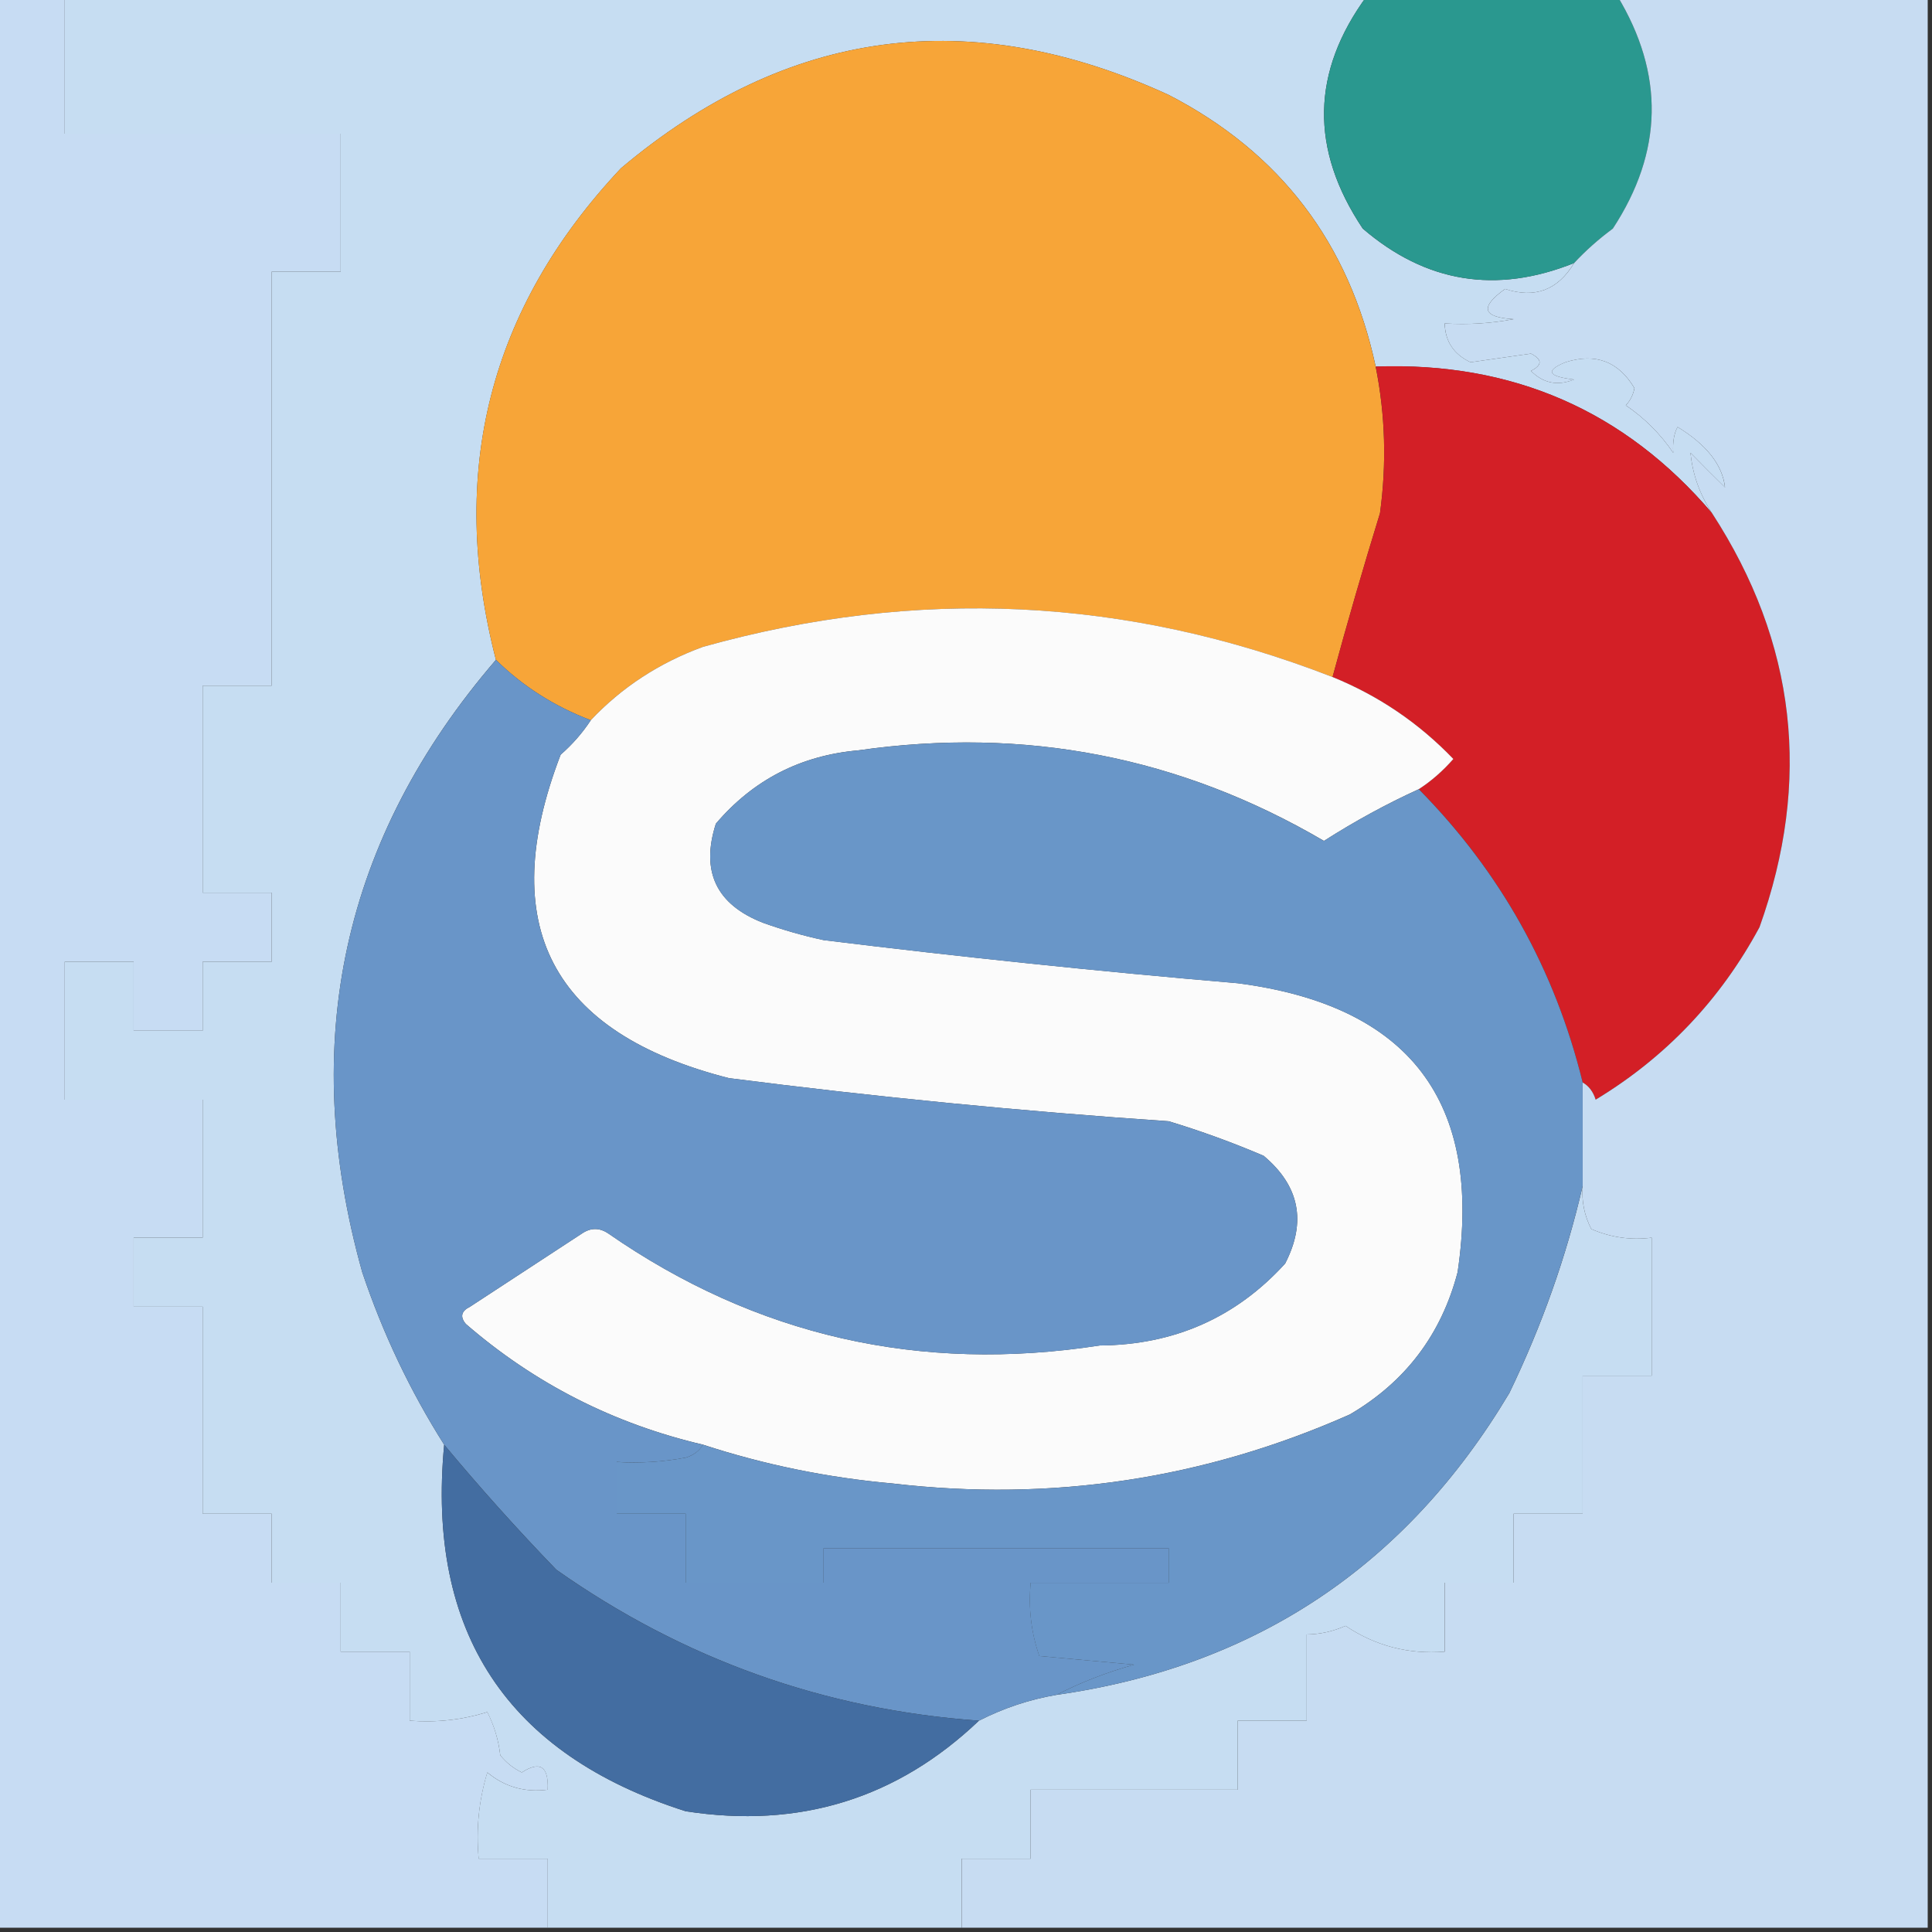 <svg width="32" height="32" viewBox="0 0 32 32" fill="none" xmlns="http://www.w3.org/2000/svg">
    <rect x="0" y="0" width="32" height="32" fill="#333333" stroke="none"/>
    <g clip-path="url(#clip0_3924_84)">
        <path fill-rule="evenodd" clip-rule="evenodd"
            d="M1.071 -0.071C8.262 -0.071 15.452 -0.071 22.643 -0.071C21.717 1.187 21.693 2.472 22.571 3.786C23.615 4.683 24.781 4.874 26.071 4.357C25.803 4.805 25.422 4.948 24.928 4.786C24.505 5.09 24.553 5.256 25.071 5.286C24.693 5.357 24.312 5.381 23.928 5.357C23.937 5.656 24.08 5.87 24.357 6C24.69 5.953 25.024 5.905 25.357 5.857C25.547 5.953 25.547 6.048 25.357 6.143C25.561 6.349 25.799 6.396 26.071 6.286C25.636 6.235 25.589 6.139 25.928 6C26.426 5.842 26.807 5.985 27.071 6.429C27.051 6.539 27.003 6.634 26.928 6.714C27.237 6.923 27.499 7.184 27.714 7.5C27.703 7.323 27.727 7.18 27.786 7.072C28.268 7.367 28.529 7.701 28.571 8.072C28.382 7.886 28.191 7.696 28 7.5C28.034 7.856 28.153 8.189 28.357 8.5C26.907 6.8 25.05 5.991 22.786 6.072C22.347 4.026 21.205 2.526 19.357 1.572C16.068 0.061 13.044 0.465 10.286 2.786C8.104 5.106 7.414 7.82 8.214 10.929C5.673 13.883 4.935 17.264 6 21.072C6.34 22.084 6.792 23.036 7.357 23.929C7.063 27.033 8.397 29.057 11.357 30C13.239 30.292 14.858 29.792 16.214 28.5C16.624 28.291 17.052 28.148 17.5 28.072C20.791 27.604 23.291 25.937 25 23.072C25.538 21.957 25.943 20.814 26.214 19.643C26.194 19.895 26.241 20.133 26.357 20.357C26.677 20.496 27.011 20.544 27.357 20.5C27.357 21.262 27.357 22.024 27.357 22.786C26.976 22.786 26.595 22.786 26.214 22.786C26.214 23.548 26.214 24.31 26.214 25.072C25.833 25.072 25.452 25.072 25.071 25.072C25.071 25.453 25.071 25.833 25.071 26.214C24.69 26.214 24.309 26.214 23.928 26.214C23.928 26.595 23.928 26.976 23.928 27.357C23.327 27.403 22.779 27.261 22.286 26.929C22.08 27.021 21.866 27.069 21.643 27.072C21.643 27.548 21.643 28.024 21.643 28.5C21.262 28.5 20.881 28.5 20.5 28.5C20.5 28.881 20.5 29.262 20.5 29.643C19.357 29.643 18.214 29.643 17.071 29.643C17.071 30.024 17.071 30.405 17.071 30.786C16.69 30.786 16.309 30.786 15.928 30.786C15.928 31.167 15.928 31.548 15.928 31.929C13.643 31.929 11.357 31.929 9.071 31.929C9.071 31.548 9.071 31.167 9.071 30.786C8.69 30.786 8.309 30.786 7.928 30.786C7.883 30.3 7.93 29.824 8.071 29.357C8.358 29.596 8.692 29.691 9.071 29.643C9.088 29.257 8.946 29.161 8.643 29.357C8.503 29.289 8.384 29.194 8.286 29.072C8.257 28.821 8.185 28.583 8.071 28.357C7.654 28.487 7.225 28.534 6.786 28.5C6.786 28.119 6.786 27.738 6.786 27.357C6.405 27.357 6.024 27.357 5.643 27.357C5.643 26.976 5.643 26.595 5.643 26.214C5.262 26.214 4.881 26.214 4.5 26.214C4.5 25.833 4.5 25.453 4.5 25.072C4.119 25.072 3.738 25.072 3.357 25.072C3.357 23.929 3.357 22.786 3.357 21.643C2.976 21.643 2.595 21.643 2.214 21.643C2.214 21.262 2.214 20.881 2.214 20.5C2.595 20.5 2.976 20.5 3.357 20.5C3.357 19.738 3.357 18.976 3.357 18.214C2.595 18.214 1.833 18.214 1.071 18.214C1.071 17.453 1.071 16.691 1.071 15.929C1.452 15.929 1.833 15.929 2.214 15.929C2.214 16.31 2.214 16.691 2.214 17.072C2.595 17.072 2.976 17.072 3.357 17.072C3.357 16.691 3.357 16.31 3.357 15.929C3.738 15.929 4.119 15.929 4.5 15.929C4.5 15.548 4.5 15.167 4.5 14.786C4.119 14.786 3.738 14.786 3.357 14.786C3.357 13.643 3.357 12.5 3.357 11.357C3.738 11.357 4.119 11.357 4.5 11.357C4.5 9.072 4.5 6.786 4.5 4.5C4.881 4.5 5.262 4.5 5.643 4.5C5.643 3.738 5.643 2.976 5.643 2.214C4.119 2.214 2.595 2.214 1.071 2.214C1.071 1.453 1.071 0.691 1.071 -0.071Z"
            fill="#C6DDF2" />
        <path fill-rule="evenodd" clip-rule="evenodd"
            d="M22.643 -0.071C24.024 -0.071 25.405 -0.071 26.786 -0.071C27.571 1.227 27.547 2.513 26.715 3.786C26.476 3.962 26.262 4.152 26.072 4.357C24.782 4.874 23.615 4.683 22.572 3.786C21.694 2.472 21.718 1.187 22.643 -0.071Z"
            fill="#2A988F" />
        <path fill-rule="evenodd" clip-rule="evenodd"
            d="M22.785 6.072C22.945 6.869 22.969 7.679 22.857 8.5C22.576 9.412 22.314 10.317 22.071 11.214C18.663 9.888 15.187 9.721 11.643 10.714C10.916 10.981 10.297 11.385 9.785 11.929C9.183 11.7 8.659 11.367 8.214 10.929C7.413 7.82 8.104 5.106 10.285 2.786C13.044 0.465 16.067 0.061 19.357 1.572C21.204 2.526 22.347 4.026 22.785 6.072Z"
            fill="#F7A538" />
        <path fill-rule="evenodd" clip-rule="evenodd"
            d="M22.786 6.071C25.05 5.99 26.907 6.8 28.357 8.5C29.749 10.644 30.011 12.929 29.143 15.357C28.495 16.558 27.591 17.51 26.428 18.214C26.389 18.083 26.317 17.988 26.214 17.928C25.755 16.058 24.851 14.439 23.5 13.071C23.705 12.938 23.895 12.772 24.071 12.571C23.501 11.976 22.834 11.524 22.071 11.214C22.314 10.316 22.576 9.411 22.857 8.5C22.969 7.678 22.945 6.869 22.786 6.071Z"
            fill="#D31F26" />
        <path fill-rule="evenodd" clip-rule="evenodd"
            d="M22.072 11.214C22.834 11.524 23.501 11.976 24.072 12.571C23.896 12.772 23.705 12.938 23.5 13.071C22.961 13.317 22.438 13.603 21.929 13.928C19.547 12.533 16.975 12.033 14.215 12.428C13.259 12.513 12.474 12.918 11.857 13.643C11.603 14.436 11.865 14.984 12.643 15.286C12.97 15.403 13.303 15.498 13.643 15.571C15.925 15.852 18.211 16.09 20.5 16.285C23.346 16.654 24.561 18.249 24.143 21.071C23.873 22.103 23.278 22.889 22.357 23.428C19.944 24.498 17.421 24.879 14.786 24.571C13.708 24.475 12.661 24.261 11.643 23.928C10.165 23.582 8.856 22.916 7.715 21.928C7.616 21.809 7.64 21.714 7.786 21.643C8.405 21.238 9.024 20.833 9.643 20.428C9.786 20.333 9.929 20.333 10.072 20.428C12.521 22.127 15.235 22.746 18.215 22.285C19.446 22.276 20.47 21.824 21.286 20.928C21.643 20.235 21.523 19.64 20.929 19.143C20.416 18.924 19.892 18.733 19.357 18.571C16.921 18.406 14.492 18.168 12.072 17.857C9.129 17.107 8.201 15.322 9.286 12.5C9.483 12.328 9.649 12.137 9.786 11.928C10.298 11.385 10.917 10.98 11.643 10.714C15.188 9.721 18.664 9.887 22.072 11.214Z"
            fill="#FBFBFB" />
        <path fill-rule="evenodd" clip-rule="evenodd"
            d="M-0.071 -0.071C0.31 -0.071 0.691 -0.071 1.072 -0.071C1.072 0.691 1.072 1.453 1.072 2.214C2.595 2.214 4.119 2.214 5.643 2.214C5.643 2.976 5.643 3.738 5.643 4.5C5.262 4.5 4.881 4.5 4.5 4.5C4.5 6.786 4.5 9.072 4.5 11.357C4.119 11.357 3.738 11.357 3.357 11.357C3.357 12.5 3.357 13.643 3.357 14.786C3.738 14.786 4.119 14.786 4.5 14.786C4.5 15.167 4.5 15.548 4.5 15.929C4.119 15.929 3.738 15.929 3.357 15.929C3.357 16.31 3.357 16.691 3.357 17.072C2.976 17.072 2.595 17.072 2.214 17.072C2.214 16.691 2.214 16.31 2.214 15.929C1.833 15.929 1.453 15.929 1.072 15.929C1.072 16.691 1.072 17.453 1.072 18.214C1.833 18.214 2.595 18.214 3.357 18.214C3.357 18.976 3.357 19.738 3.357 20.5C2.976 20.5 2.595 20.5 2.214 20.5C2.214 20.881 2.214 21.262 2.214 21.643C2.595 21.643 2.976 21.643 3.357 21.643C3.357 22.786 3.357 23.929 3.357 25.072C3.738 25.072 4.119 25.072 4.5 25.072C4.5 25.453 4.5 25.833 4.5 26.214C4.881 26.214 5.262 26.214 5.643 26.214C5.643 26.595 5.643 26.976 5.643 27.357C6.024 27.357 6.405 27.357 6.786 27.357C6.786 27.738 6.786 28.119 6.786 28.5C7.226 28.534 7.654 28.487 8.072 28.357C8.186 28.583 8.257 28.821 8.286 29.072C8.384 29.194 8.503 29.289 8.643 29.357C8.946 29.161 9.089 29.257 9.072 29.643C8.692 29.691 8.359 29.596 8.072 29.357C7.931 29.824 7.883 30.3 7.929 30.786C8.31 30.786 8.691 30.786 9.072 30.786C9.072 31.167 9.072 31.548 9.072 31.929C6.024 31.929 2.976 31.929 -0.071 31.929C-0.071 21.262 -0.071 10.595 -0.071 -0.071Z"
            fill="#C7DCF3" />
        <path fill-rule="evenodd" clip-rule="evenodd"
            d="M26.786 -0.071C28.5 -0.071 30.214 -0.071 31.929 -0.071C31.929 10.595 31.929 21.262 31.929 31.929C26.595 31.929 21.262 31.929 15.929 31.929C15.929 31.548 15.929 31.167 15.929 30.786C16.31 30.786 16.691 30.786 17.072 30.786C17.072 30.405 17.072 30.024 17.072 29.643C18.214 29.643 19.357 29.643 20.5 29.643C20.5 29.262 20.5 28.881 20.5 28.5C20.881 28.5 21.262 28.5 21.643 28.5C21.643 28.024 21.643 27.548 21.643 27.072C21.866 27.069 22.08 27.021 22.286 26.929C22.78 27.261 23.327 27.403 23.929 27.357C23.929 26.976 23.929 26.595 23.929 26.214C24.31 26.214 24.691 26.214 25.072 26.214C25.072 25.833 25.072 25.453 25.072 25.072C25.453 25.072 25.833 25.072 26.214 25.072C26.214 24.31 26.214 23.548 26.214 22.786C26.595 22.786 26.976 22.786 27.357 22.786C27.357 22.024 27.357 21.262 27.357 20.5C27.011 20.544 26.678 20.496 26.357 20.357C26.242 20.133 26.194 19.895 26.214 19.643C26.214 19.072 26.214 18.5 26.214 17.929C26.318 17.988 26.389 18.084 26.429 18.214C27.591 17.511 28.496 16.558 29.143 15.357C30.011 12.93 29.75 10.644 28.357 8.5C28.153 8.189 28.034 7.856 28 7.5C28.192 7.696 28.382 7.886 28.572 8.072C28.53 7.701 28.268 7.367 27.786 7.072C27.727 7.18 27.703 7.323 27.714 7.5C27.499 7.184 27.237 6.923 26.929 6.714C27.003 6.634 27.051 6.539 27.072 6.429C26.807 5.985 26.426 5.842 25.929 6C25.589 6.139 25.637 6.235 26.072 6.286C25.8 6.396 25.562 6.349 25.357 6.143C25.548 6.048 25.548 5.953 25.357 5.857C25.024 5.905 24.691 5.953 24.357 6C24.08 5.87 23.937 5.656 23.929 5.357C24.313 5.381 24.694 5.357 25.072 5.286C24.553 5.256 24.505 5.09 24.929 4.786C25.422 4.948 25.803 4.805 26.072 4.357C26.262 4.152 26.476 3.962 26.714 3.786C27.547 2.513 27.571 1.227 26.786 -0.071Z"
            fill="#C7DCF2" />
        <path fill-rule="evenodd" clip-rule="evenodd"
            d="M8.215 10.929C8.659 11.367 9.183 11.7 9.786 11.929C9.649 12.137 9.483 12.328 9.286 12.5C8.2 15.322 9.129 17.108 12.072 17.857C14.492 18.168 16.921 18.406 19.357 18.572C19.892 18.734 20.416 18.924 20.929 19.143C21.523 19.64 21.643 20.235 21.286 20.929C20.47 21.824 19.446 22.277 18.215 22.286C15.235 22.746 12.521 22.127 10.072 20.429C9.929 20.333 9.786 20.333 9.643 20.429C9.024 20.833 8.405 21.238 7.786 21.643C7.64 21.715 7.616 21.81 7.715 21.929C8.856 22.916 10.165 23.583 11.643 23.929C11.584 24.032 11.488 24.103 11.357 24.143C10.979 24.214 10.598 24.238 10.215 24.214C10.215 24.5 10.215 24.786 10.215 25.072C10.595 25.072 10.976 25.072 11.357 25.072C11.357 25.453 11.357 25.833 11.357 26.214C12.119 26.214 12.881 26.214 13.643 26.214C13.643 26.024 13.643 25.833 13.643 25.643C15.548 25.643 17.453 25.643 19.357 25.643C19.357 25.833 19.357 26.024 19.357 26.214C18.596 26.214 17.834 26.214 17.072 26.214C17.032 26.636 17.08 27.04 17.215 27.429C17.738 27.476 18.262 27.524 18.786 27.572C18.326 27.7 17.898 27.867 17.5 28.072C17.053 28.148 16.624 28.291 16.215 28.5C13.656 28.317 11.323 27.484 9.215 26C8.563 25.325 7.944 24.635 7.357 23.929C6.792 23.036 6.34 22.084 6 21.072C4.935 17.264 5.673 13.883 8.215 10.929Z"
            fill="#6995C8" />
        <path fill-rule="evenodd" clip-rule="evenodd"
            d="M23.5 13.072C24.85 14.44 25.755 16.059 26.214 17.929C26.214 18.5 26.214 19.072 26.214 19.643C25.942 20.814 25.537 21.957 25 23.072C23.291 25.937 20.791 27.604 17.5 28.072C17.897 27.867 18.326 27.7 18.785 27.572C18.261 27.524 17.738 27.476 17.214 27.429C17.079 27.04 17.031 26.636 17.071 26.215C17.833 26.215 18.595 26.215 19.357 26.215C19.357 26.024 19.357 25.834 19.357 25.643C17.452 25.643 15.547 25.643 13.642 25.643C13.642 25.834 13.642 26.024 13.642 26.215C12.88 26.215 12.119 26.215 11.357 26.215C11.357 25.834 11.357 25.453 11.357 25.072C10.976 25.072 10.595 25.072 10.214 25.072C10.214 24.786 10.214 24.5 10.214 24.215C10.598 24.238 10.979 24.214 11.357 24.143C11.488 24.103 11.583 24.032 11.642 23.929C12.66 24.261 13.707 24.475 14.785 24.572C17.42 24.879 19.944 24.499 22.357 23.429C23.277 22.889 23.872 22.104 24.142 21.072C24.56 18.25 23.346 16.654 20.5 16.286C18.21 16.091 15.925 15.853 13.642 15.572C13.303 15.499 12.969 15.403 12.642 15.286C11.865 14.985 11.603 14.437 11.857 13.643C12.473 12.918 13.259 12.514 14.214 12.429C16.975 12.033 19.546 12.533 21.928 13.929C22.437 13.603 22.961 13.318 23.5 13.072Z"
            fill="#6996C8" />
        <path fill-rule="evenodd" clip-rule="evenodd"
            d="M7.357 23.929C7.943 24.635 8.562 25.325 9.214 26C11.322 27.484 13.656 28.317 16.214 28.5C14.858 29.792 13.239 30.292 11.357 30C8.397 29.057 7.063 27.033 7.357 23.929Z"
            fill="#436DA1" />
    </g>
    <defs>
        <clipPath id="clip0_3924_84">
            <rect width="32" height="32" fill="white" />
        </clipPath>
    </defs>
</svg>